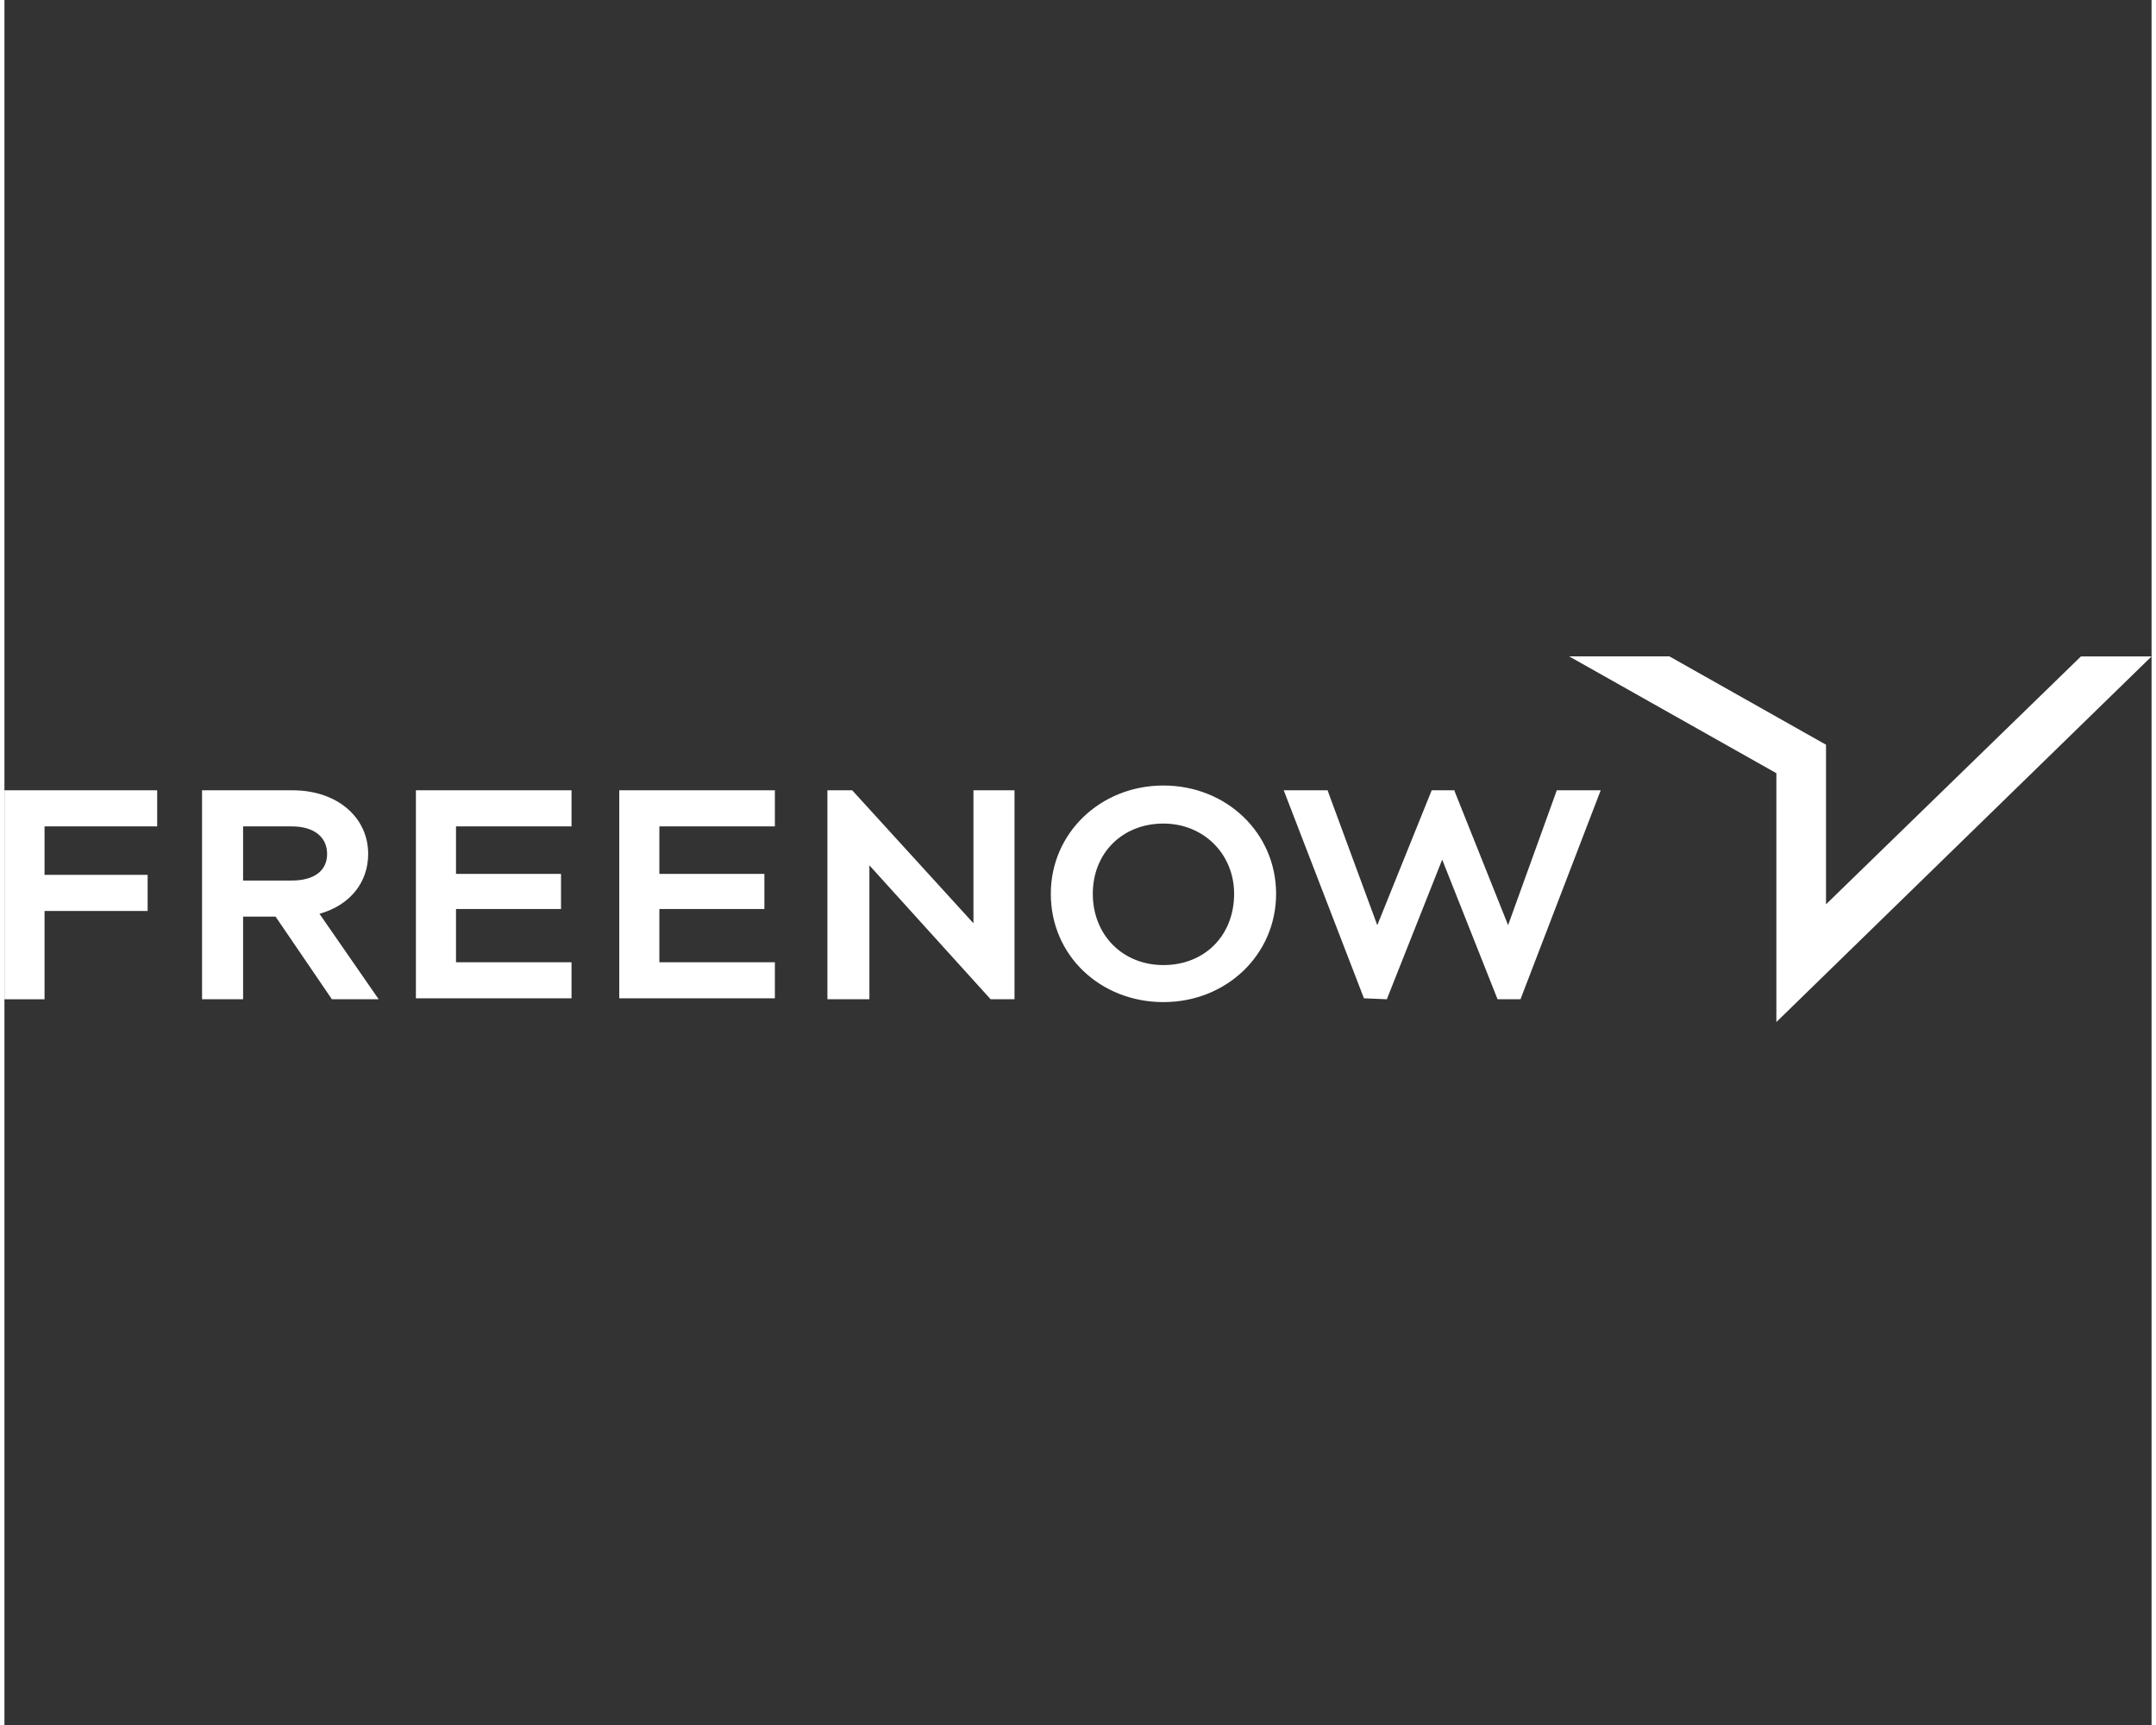 <svg version="1.1" id="Layer_1" xmlns="http://www.w3.org/2000/svg" xmlns:xlink="http://www.w3.org/1999/xlink" x="0px" y="0px"
	 width="2500" height="2000" viewBox="0 0 605 486" style="enable-background:new 0 0 605 486;" xml:space="preserve">
<rect x="0" y="0" width="605" height="486" fill="#333333" stroke="none"/>
<style type="text/css">
	.st0{fill:#FFFFFF;}
</style>
<g>
	<path class="st0" d="M326.58,282.33c17.76,0,31.74-13.38,31.74-30.51c0-17.13-13.99-30.51-31.74-30.51
		c-17.75,0-31.74,13.38-31.74,30.51C294.83,269.22,308.82,282.33,326.58,282.33z M326.58,232.03c11.3,0,19.91,8.56,19.91,19.8
		c0,11.77-8.34,20.07-19.91,20.07c-11.57,0-19.91-8.56-19.91-20.07C306.67,240.32,315.01,232.03,326.58,232.03z M231.89,281.53
		v-58.87h6.99l34.16,37.46v-37.46h11.57v58.87h-6.73l-34.16-37.73v37.73H231.89z M383.07,281.26l-22.6-58.6h12.37l0.27,0.8
		l13.72,37.2l15.33-38h6.46v0.27l15.07,37.73l13.72-38h12.37l-22.6,58.87h-6.46l-15.6-39.34l-15.6,39.34L383.07,281.26
		L383.07,281.26z"/>
	<path class="st0" d="M499.28,287.95v-70.11l-58.38-32.91h28.25l44.12,24.89v44.96l71.83-69.84H605L499.28,287.95z"/>
	<path class="st0" d="M115.94,281.53v-58.87h43.85v10.17h-32.55v13.38h29.59v9.9h-29.59v14.99h32.55v10.17h-43.85V281.53
		L115.94,281.53z M0,281.53v-58.87h43.04v10.17H11.3v13.65h29.05v10.17H11.3v24.89H0L0,281.53z M88.77,257.45
		c8.61-2.41,13.72-8.83,13.72-16.86c0-10.44-8.88-17.93-21.25-17.93H55.68v58.87h11.57v-23.28h9.15l15.87,23.28h13.18L88.77,257.45z
		 M67.25,248.08v-15.25h13.72c6.19,0,9.95,2.94,9.95,7.76c0,4.82-3.76,7.49-9.95,7.49H67.25z M173.24,281.53v-58.87h43.85v10.17
		h-32.55v13.38h29.59v9.9h-29.59v14.99h32.55v10.17h-43.85V281.53L173.24,281.53z"/>
</g>
</svg>
